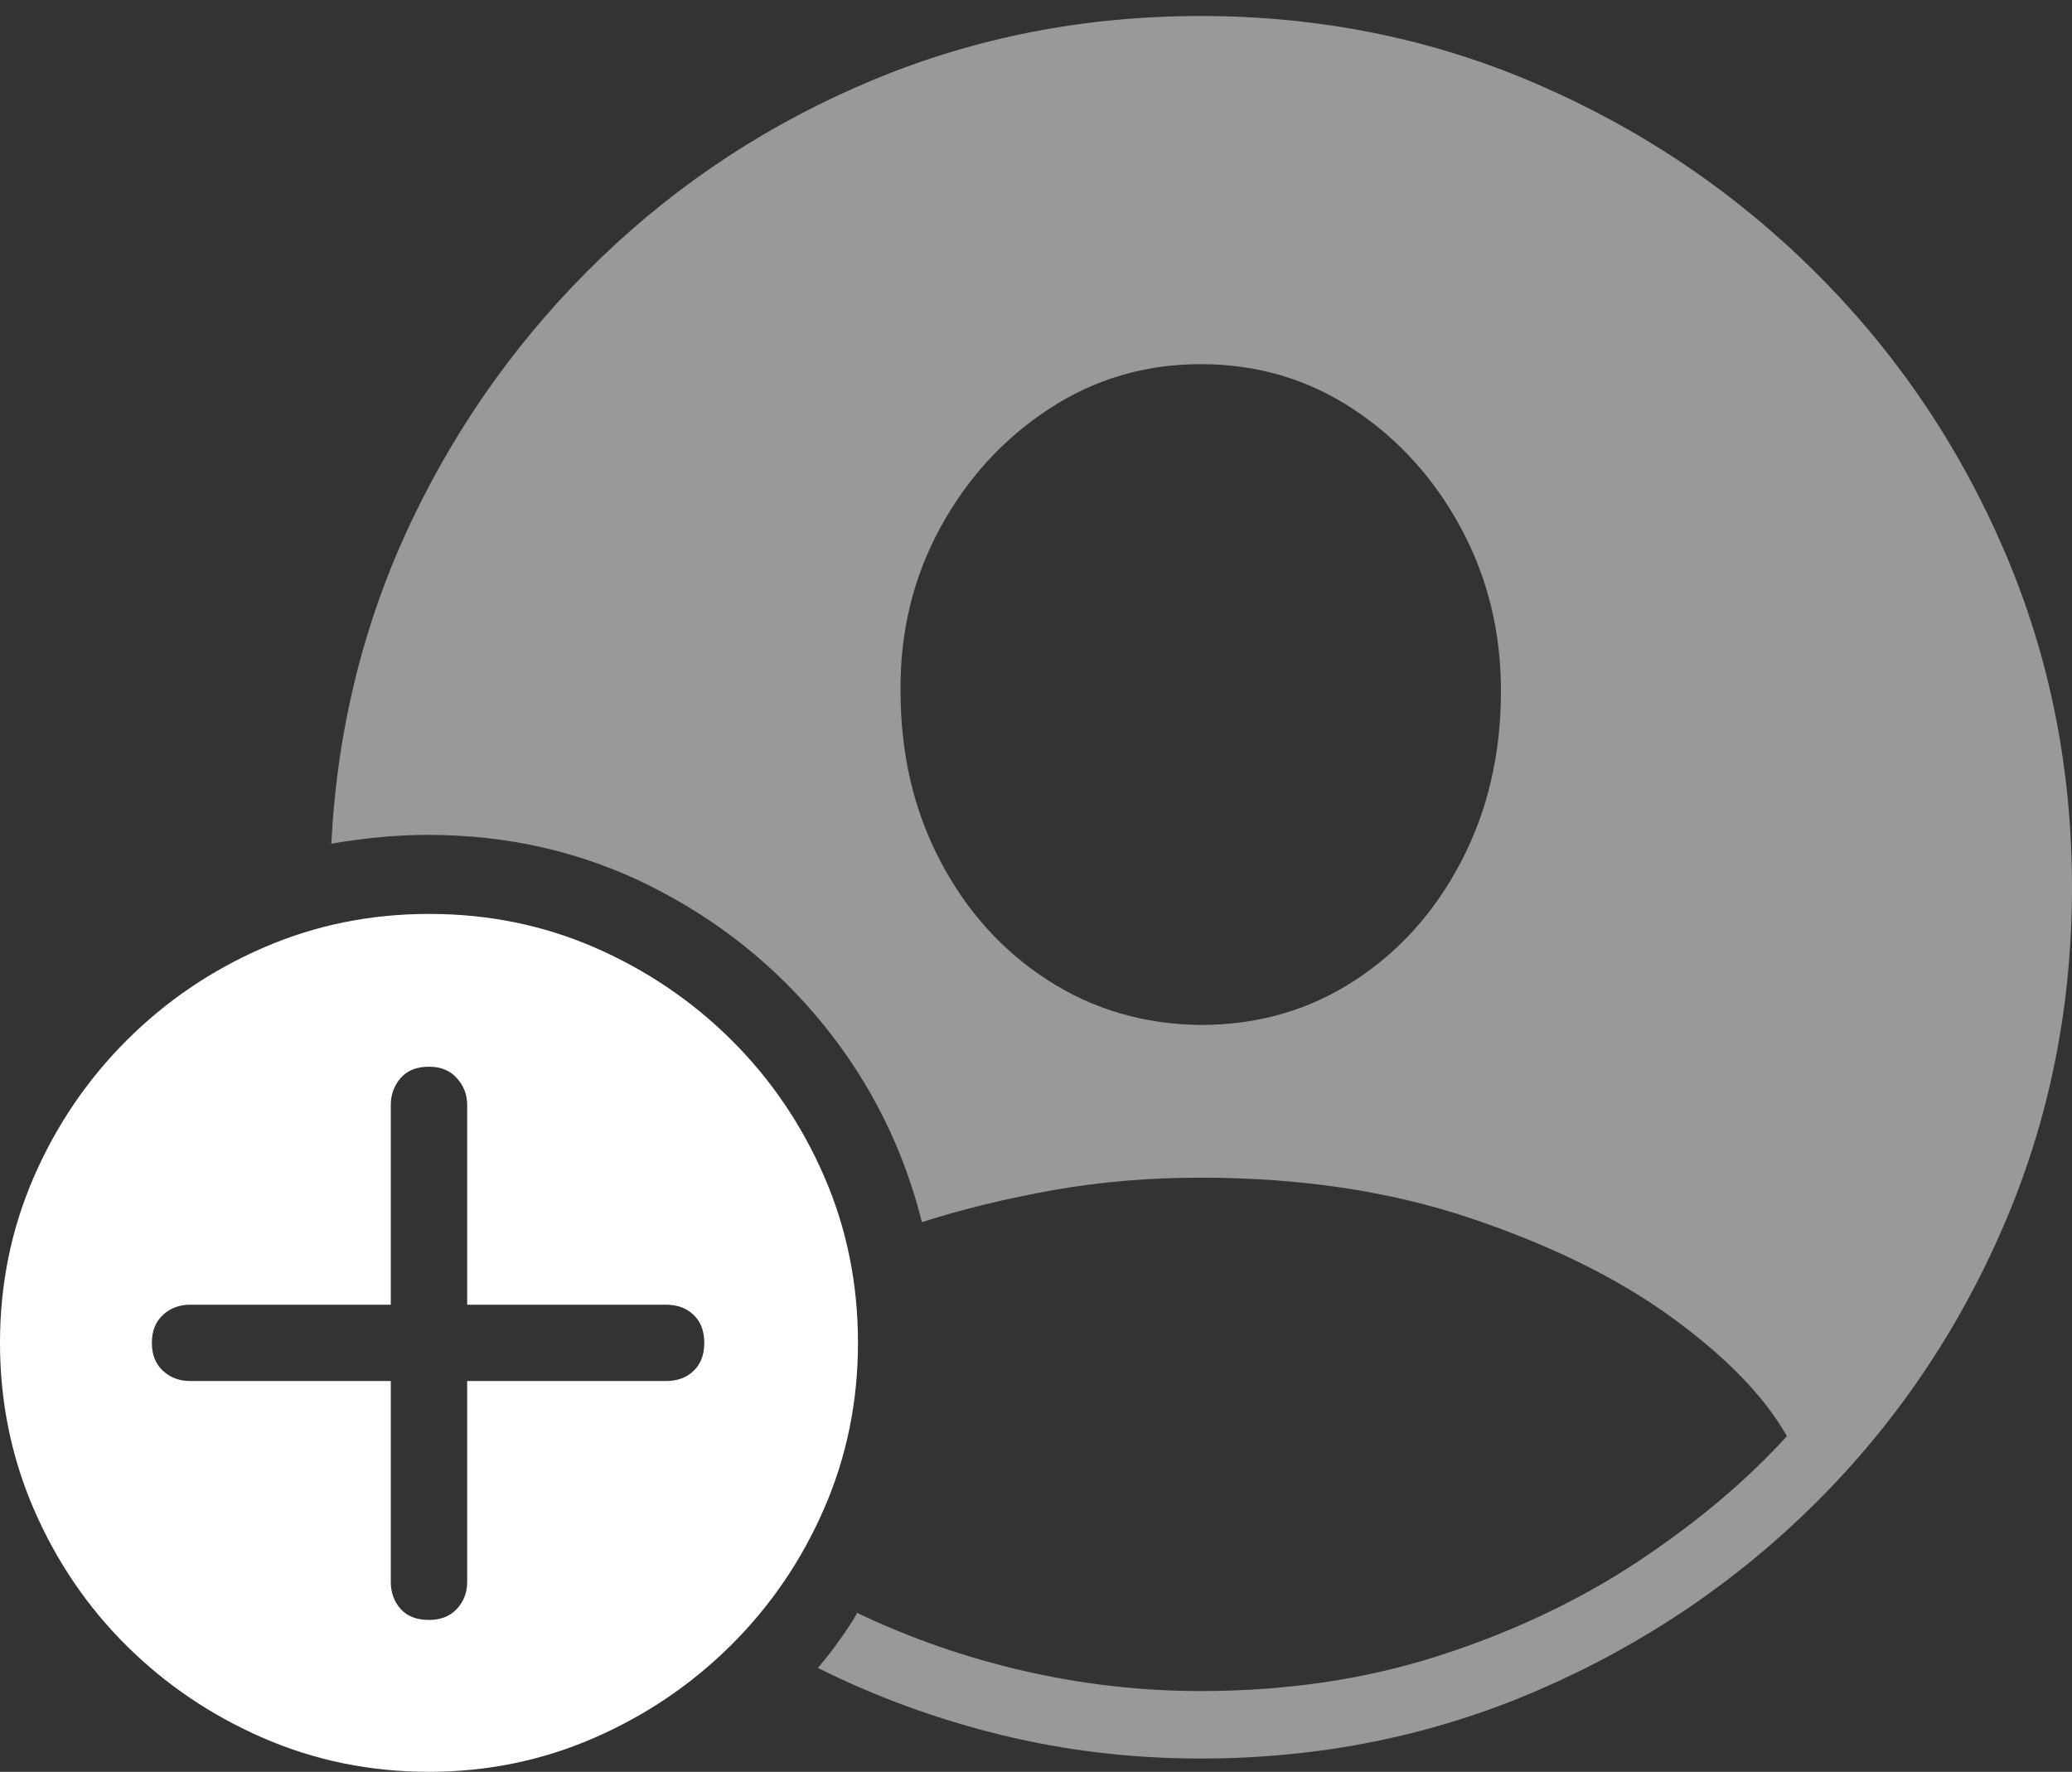 <?xml version="1.0" encoding="UTF-8"?>
<!--Generator: Apple Native CoreSVG 175-->
<!DOCTYPE svg
PUBLIC "-//W3C//DTD SVG 1.1//EN"
       "http://www.w3.org/Graphics/SVG/1.1/DTD/svg11.dtd">
<svg version="1.1" xmlns="http://www.w3.org/2000/svg" xmlns:xlink="http://www.w3.org/1999/xlink" width="22.783" height="19.482">
 <rect width="100%" height="100%" fill="#333333" stroke="none"/>
 <g>
  <rect height="19.482" opacity="0" width="22.783" x="0" y="0"/>
  <path d="M13.203 19.336Q15.176 19.336 16.914 18.584Q18.652 17.832 19.971 16.519Q21.289 15.205 22.036 13.467Q22.783 11.729 22.783 9.756Q22.783 7.783 22.036 6.05Q21.289 4.316 19.966 2.998Q18.643 1.68 16.909 0.928Q15.176 0.176 13.203 0.176Q11.289 0.176 9.6 0.879Q7.91 1.582 6.606 2.837Q5.303 4.092 4.521 5.737Q3.74 7.383 3.643 9.277Q4.199 9.18 4.707 9.18Q6.025 9.18 7.148 9.741Q8.271 10.303 9.053 11.265Q9.834 12.227 10.137 13.438Q10.81 13.223 11.582 13.086Q12.354 12.949 13.203 12.949Q14.844 12.949 16.167 13.394Q17.49 13.838 18.384 14.487Q19.277 15.137 19.648 15.791Q18.984 16.523 18.013 17.168Q17.041 17.812 15.83 18.203Q14.619 18.594 13.203 18.594Q12.227 18.594 11.265 18.374Q10.303 18.154 9.424 17.734Q9.404 17.783 9.277 17.969Q9.15 18.154 8.994 18.34Q9.951 18.818 11.011 19.077Q12.07 19.336 13.203 19.336ZM13.203 11.27Q12.266 11.26 11.519 10.776Q10.771 10.293 10.337 9.463Q9.902 8.633 9.902 7.598Q9.893 6.621 10.337 5.806Q10.781 4.99 11.533 4.497Q12.285 4.004 13.203 4.004Q14.131 4.004 14.878 4.497Q15.625 4.99 16.064 5.806Q16.504 6.621 16.504 7.598Q16.504 8.633 16.069 9.468Q15.635 10.303 14.888 10.786Q14.141 11.27 13.203 11.27Z" fill="rgba(255,255,255,0.5)"/>
  <path d="M4.717 19.482Q5.674 19.482 6.528 19.111Q7.383 18.74 8.037 18.091Q8.691 17.441 9.062 16.587Q9.434 15.732 9.434 14.766Q9.434 13.789 9.062 12.935Q8.691 12.08 8.042 11.435Q7.393 10.791 6.543 10.42Q5.693 10.049 4.717 10.049Q3.75 10.049 2.896 10.42Q2.041 10.791 1.392 11.44Q0.742 12.09 0.371 12.944Q0 13.799 0 14.766Q0 15.732 0.371 16.592Q0.742 17.451 1.392 18.096Q2.041 18.74 2.896 19.111Q3.75 19.482 4.717 19.482ZM4.717 17.812Q4.512 17.812 4.404 17.69Q4.297 17.568 4.297 17.393L4.297 15.185L2.09 15.185Q1.914 15.185 1.792 15.073Q1.67 14.961 1.67 14.766Q1.67 14.57 1.792 14.458Q1.914 14.346 2.09 14.346L4.297 14.346L4.297 12.148Q4.297 11.982 4.404 11.855Q4.512 11.729 4.717 11.729Q4.912 11.729 5.024 11.855Q5.137 11.982 5.137 12.148L5.137 14.346L7.324 14.346Q7.51 14.346 7.627 14.458Q7.744 14.57 7.744 14.766Q7.744 14.961 7.627 15.073Q7.51 15.185 7.324 15.185L5.137 15.185L5.137 17.393Q5.137 17.568 5.024 17.69Q4.912 17.812 4.717 17.812Z" fill="#ffffff"/>
 </g>
</svg>
